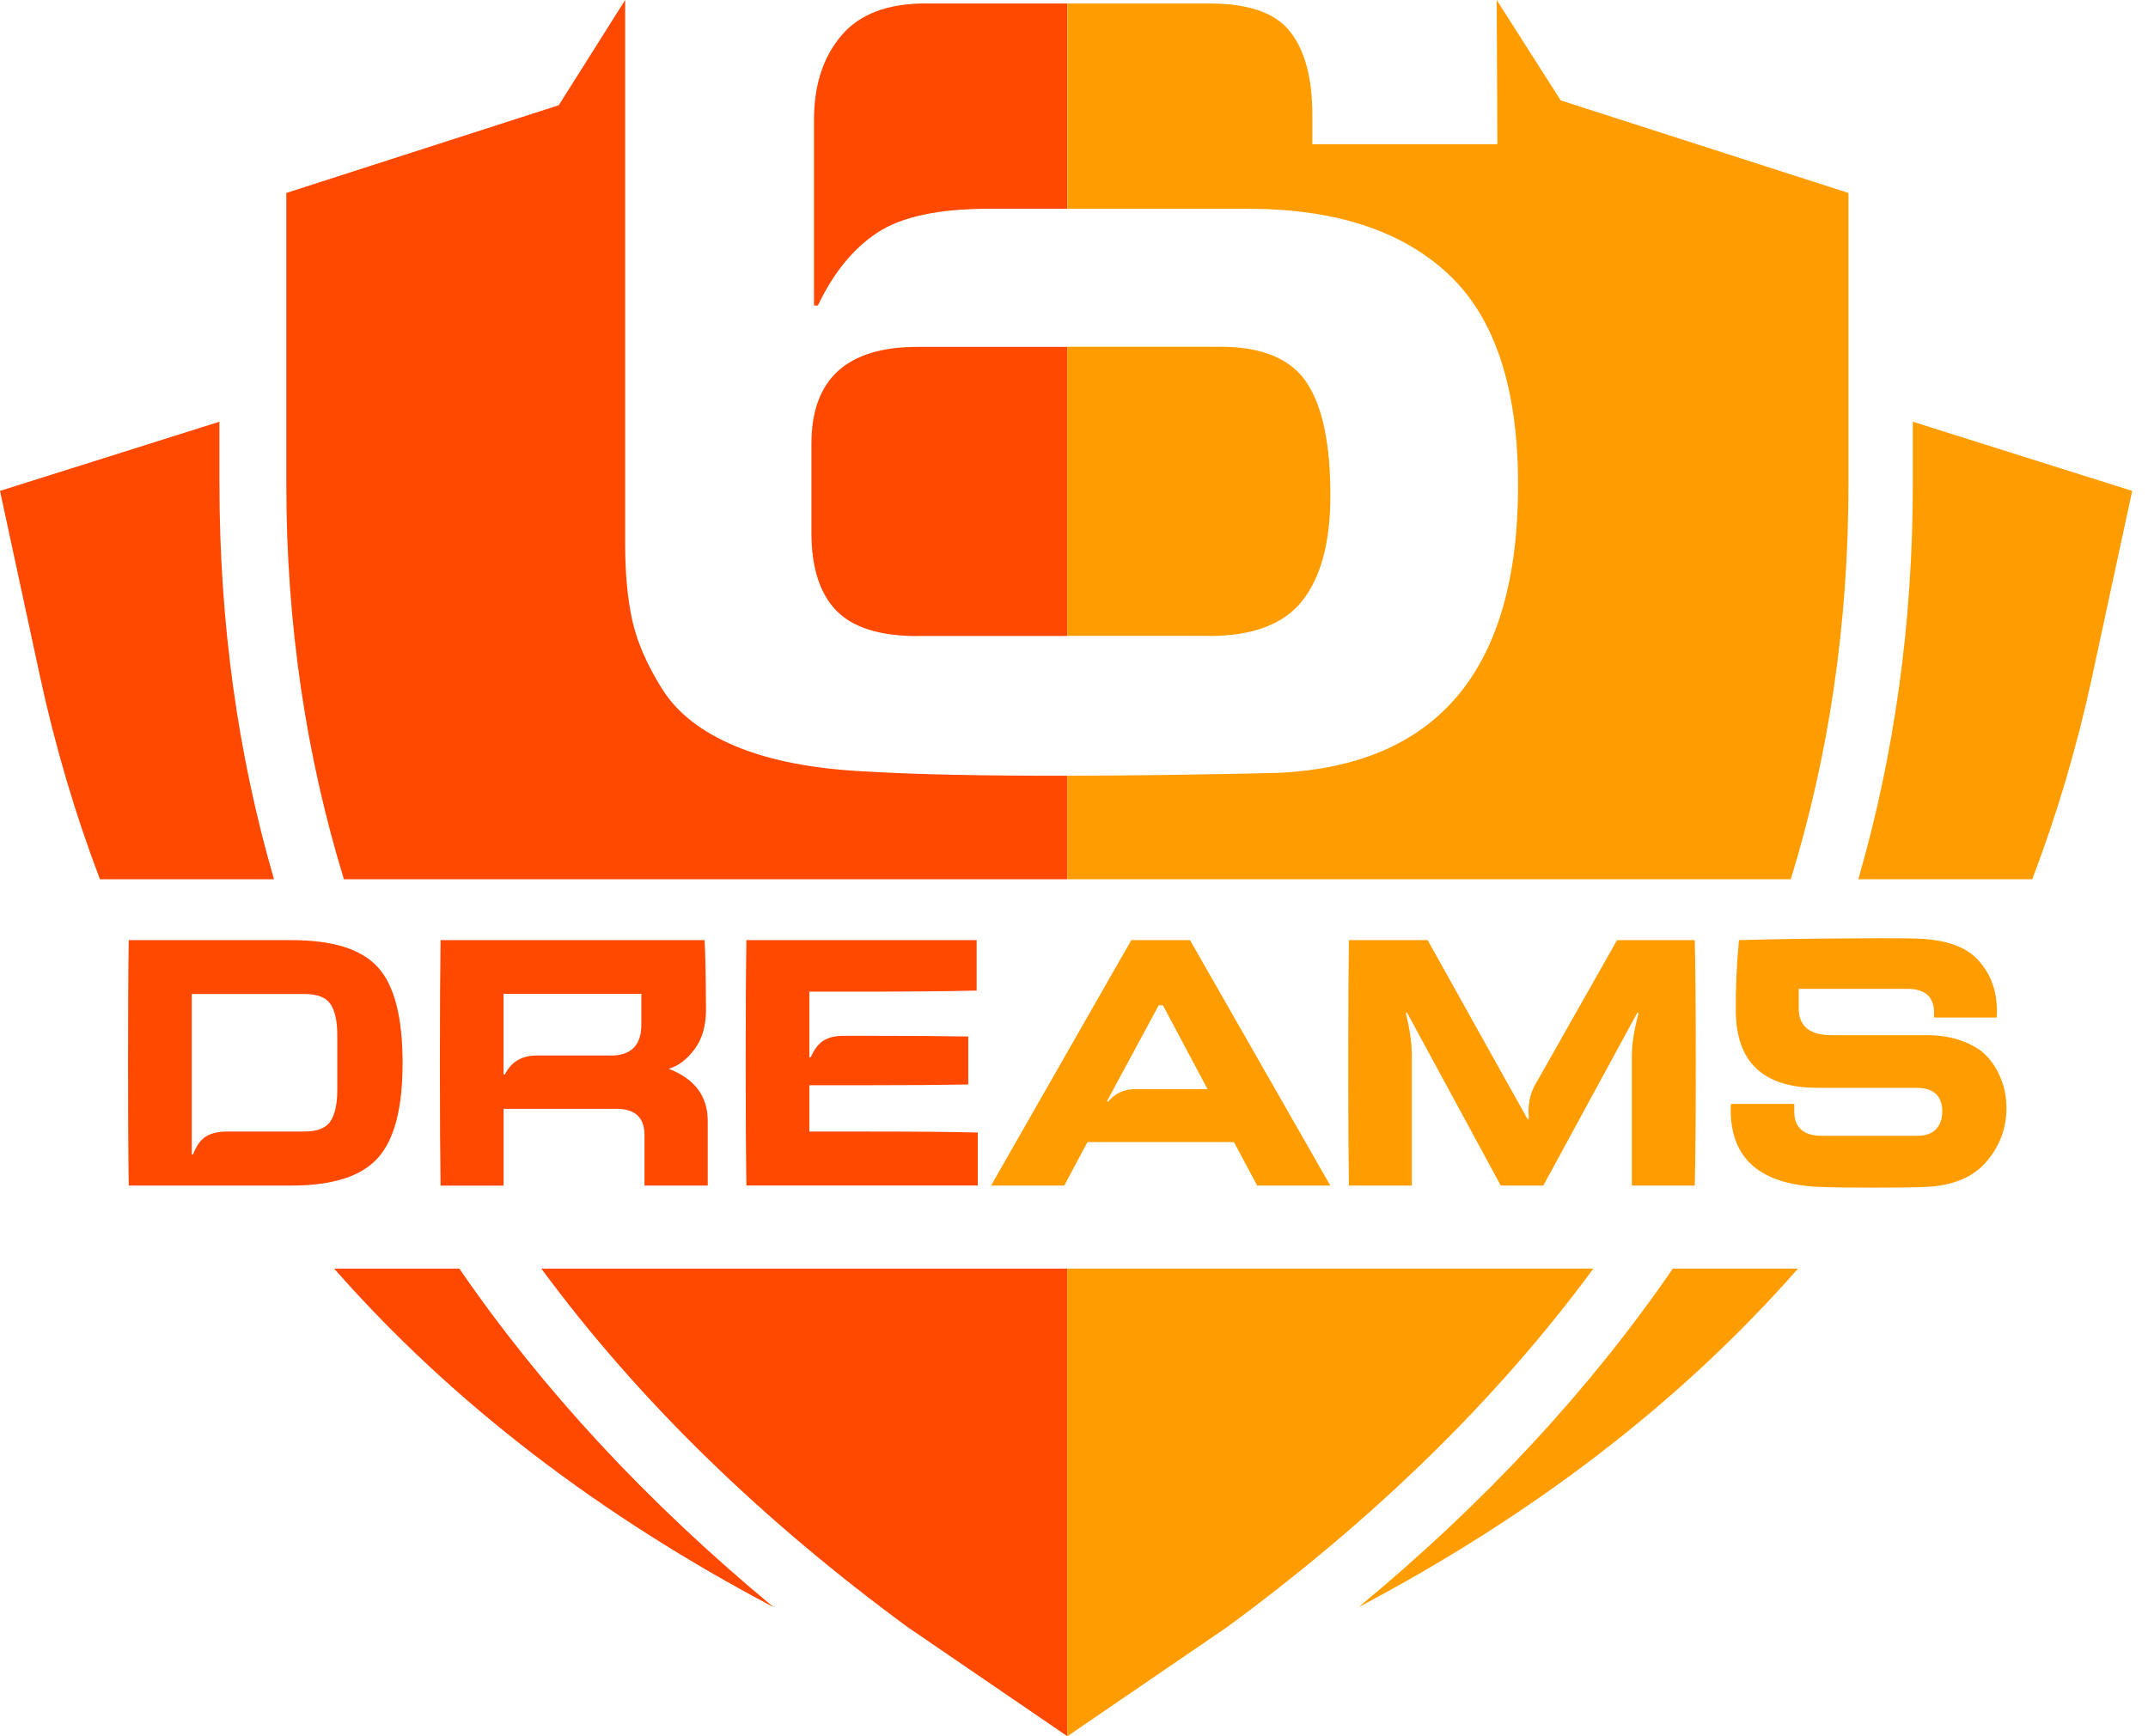 <svg width="47" height="38" viewBox="0 0 47 38" fill="none" xmlns="http://www.w3.org/2000/svg">
<path d="M20.247 0.076C19.416 0.076 18.803 0.311 18.406 0.782C18.01 1.253 17.811 1.865 17.811 2.619V6.687H17.896C18.236 5.971 18.669 5.439 19.198 5.091C19.727 4.743 20.539 4.569 21.633 4.569H23.352V0.076H20.245H20.247Z" fill="#FF4800"/>
<path d="M23.355 16.978C21.533 16.981 20.062 16.951 18.945 16.885C17.793 16.829 16.845 16.645 16.1 16.334C15.354 16.023 14.815 15.604 14.486 15.076C14.156 14.549 13.939 14.05 13.835 13.579C13.731 13.109 13.679 12.553 13.679 11.912V0L12.226 2.303L6.265 4.223V10.597C6.265 13.676 6.701 16.554 7.525 19.244H23.355V16.978Z" fill="#FF4800"/>
<path d="M11.845 27.765C13.981 30.666 16.68 33.275 19.859 35.611L23.355 38V27.765H11.843H11.845Z" fill="#FF4800"/>
<path d="M20.077 13.92H23.354V7.592H20.077C18.529 7.592 17.755 8.298 17.755 9.711V11.66C17.755 12.414 17.933 12.979 18.292 13.356C18.651 13.733 19.246 13.921 20.076 13.921L20.077 13.92Z" fill="#FF4800"/>
<path d="M16.925 35.174C14.165 32.889 11.873 30.418 10.05 27.765H7.311C9.916 30.731 13.155 33.184 16.925 35.174Z" fill="#FF4800"/>
<path d="M4.801 10.595V9.23L0 10.744L0.873 14.793C1.21 16.353 1.651 17.835 2.187 19.244H5.995C5.2 16.503 4.802 13.618 4.802 10.595H4.801Z" fill="#FF4800"/>
<path d="M2.817 25.948C2.807 25.35 2.802 24.455 2.802 23.262C2.802 22.069 2.807 21.175 2.817 20.576H6.379C7.282 20.576 7.912 20.774 8.27 21.171C8.629 21.568 8.809 22.264 8.809 23.262C8.809 24.26 8.629 24.943 8.266 25.346C7.905 25.747 7.273 25.948 6.37 25.948H2.817ZM4.194 25.265H4.225C4.297 25.075 4.391 24.945 4.507 24.873C4.622 24.801 4.777 24.765 4.972 24.765H6.664C6.941 24.765 7.13 24.691 7.23 24.542C7.329 24.393 7.38 24.166 7.38 23.858V22.653C7.38 22.346 7.329 22.12 7.23 21.974C7.13 21.828 6.941 21.755 6.664 21.755H4.196V25.262L4.194 25.265Z" fill="#FF4800"/>
<path d="M9.64 25.948C9.631 25.35 9.625 24.455 9.625 23.262C9.625 22.069 9.631 21.175 9.64 20.576H15.417C15.433 20.816 15.443 21.323 15.448 22.096C15.448 22.449 15.365 22.738 15.198 22.963C15.03 23.188 14.843 23.331 14.632 23.392C15.202 23.613 15.486 23.993 15.486 24.536V25.948H14.102V24.843C14.102 24.46 13.897 24.268 13.487 24.268H11.019V25.949H9.642L9.64 25.948ZM11.018 23.516H11.048C11.186 23.239 11.417 23.102 11.741 23.102H13.364C13.809 23.102 14.033 22.877 14.033 22.427V21.752H11.018V23.517V23.516Z" fill="#FF4800"/>
<path d="M16.332 25.948C16.322 25.35 16.316 24.455 16.316 23.262C16.316 22.069 16.322 21.175 16.332 20.576H21.37V21.68C20.769 21.696 19.942 21.703 18.886 21.703H17.709V23.139H17.74C17.817 22.964 17.91 22.842 18.021 22.774C18.131 22.705 18.278 22.67 18.463 22.67H18.886C19.861 22.67 20.627 22.675 21.186 22.685V23.736C20.627 23.746 19.861 23.752 18.886 23.752H17.709V24.765H18.917C19.973 24.765 20.799 24.772 21.394 24.787V25.947H16.333L16.332 25.948Z" fill="#FF4800"/>
<path d="M26.449 13.92C27.411 13.92 28.096 13.662 28.501 13.142C28.906 12.625 29.11 11.857 29.11 10.839C29.11 9.71 28.936 8.886 28.587 8.367C28.238 7.849 27.61 7.589 26.704 7.589H23.355V13.917H26.449V13.92Z" fill="#FF9D00"/>
<path d="M23.355 38L26.85 35.611C30.029 33.275 32.728 30.666 34.865 27.765H23.355V38Z" fill="#FF9D00"/>
<path d="M39.184 19.244C40.01 16.554 40.446 13.676 40.446 10.597V4.223L34.15 2.198L32.749 0L32.764 3.156H28.715V2.506C28.715 1.715 28.555 1.113 28.234 0.699C27.913 0.285 27.328 0.077 26.479 0.077H23.356V4.569H27.3C29.206 4.569 30.67 5.045 31.688 5.997C32.708 6.948 33.217 8.487 33.217 10.615C33.217 14.645 31.47 16.745 27.979 16.915C26.245 16.955 24.705 16.976 23.356 16.978V19.244H39.185H39.184Z" fill="#FF9D00"/>
<path d="M45.781 14.793L46.654 10.744L41.854 9.23V10.595C41.854 13.618 41.454 16.502 40.661 19.244H44.468C45.004 17.835 45.445 16.353 45.782 14.793H45.781Z" fill="#FF9D00"/>
<path d="M29.728 35.174C33.497 33.184 36.737 30.731 39.342 27.765H36.603C34.782 30.418 32.489 32.89 29.728 35.174Z" fill="#FF9D00"/>
<path d="M21.685 25.948L24.754 20.576H26.038L29.108 25.948H27.508L27 24.997H23.794L23.286 25.948H21.686H21.685ZM26.422 23.837L25.446 22.003H25.353L24.223 24.098L24.245 24.114C24.394 23.93 24.594 23.837 24.846 23.837H26.422Z" fill="#FF9D00"/>
<path d="M29.515 25.948C29.506 25.35 29.5 24.455 29.5 23.262C29.5 22.069 29.506 21.175 29.515 20.576H31.238L33.43 24.505L33.452 24.474C33.427 24.208 33.468 23.973 33.575 23.769L35.382 20.576H37.083C37.098 21.175 37.105 22.069 37.105 23.262C37.105 24.455 37.098 25.349 37.083 25.948H35.706V23.101C35.706 22.849 35.755 22.543 35.852 22.18L35.83 22.157L33.769 25.948H32.838L30.784 22.157L30.762 22.18C30.849 22.528 30.892 22.835 30.892 23.101V25.948H29.515Z" fill="#FF9D00"/>
<path d="M39.845 25.979C38.527 25.933 37.869 25.37 37.869 24.291C37.869 24.25 37.872 24.206 37.876 24.16H39.26V24.322C39.26 24.679 39.462 24.859 39.868 24.859H41.944C42.134 24.859 42.273 24.81 42.363 24.713C42.453 24.616 42.498 24.488 42.498 24.33C42.498 23.982 42.308 23.808 41.928 23.808H39.766C38.586 23.808 37.993 23.252 37.981 22.142C37.976 21.61 38 21.088 38.05 20.576C38.789 20.555 39.598 20.542 40.477 20.538C41.356 20.532 41.862 20.535 41.996 20.545C42.581 20.57 43.001 20.719 43.262 20.99C43.52 21.261 43.663 21.59 43.688 21.979C43.698 22.061 43.698 22.159 43.688 22.271H42.319V22.172C42.319 21.818 42.124 21.642 41.734 21.642H39.357V22.065C39.357 22.459 39.596 22.656 40.073 22.656H42.149C42.43 22.656 42.681 22.694 42.899 22.771C43.117 22.848 43.288 22.943 43.413 23.058C43.539 23.174 43.64 23.31 43.717 23.465C43.795 23.621 43.845 23.768 43.871 23.906C43.896 24.044 43.906 24.183 43.902 24.32C43.886 24.745 43.734 25.121 43.444 25.448C43.155 25.775 42.717 25.952 42.134 25.977C41.944 25.987 41.567 25.993 41.003 25.993C40.439 25.993 40.052 25.987 39.841 25.977L39.845 25.979Z" fill="#FF9D00"/>
</svg>
